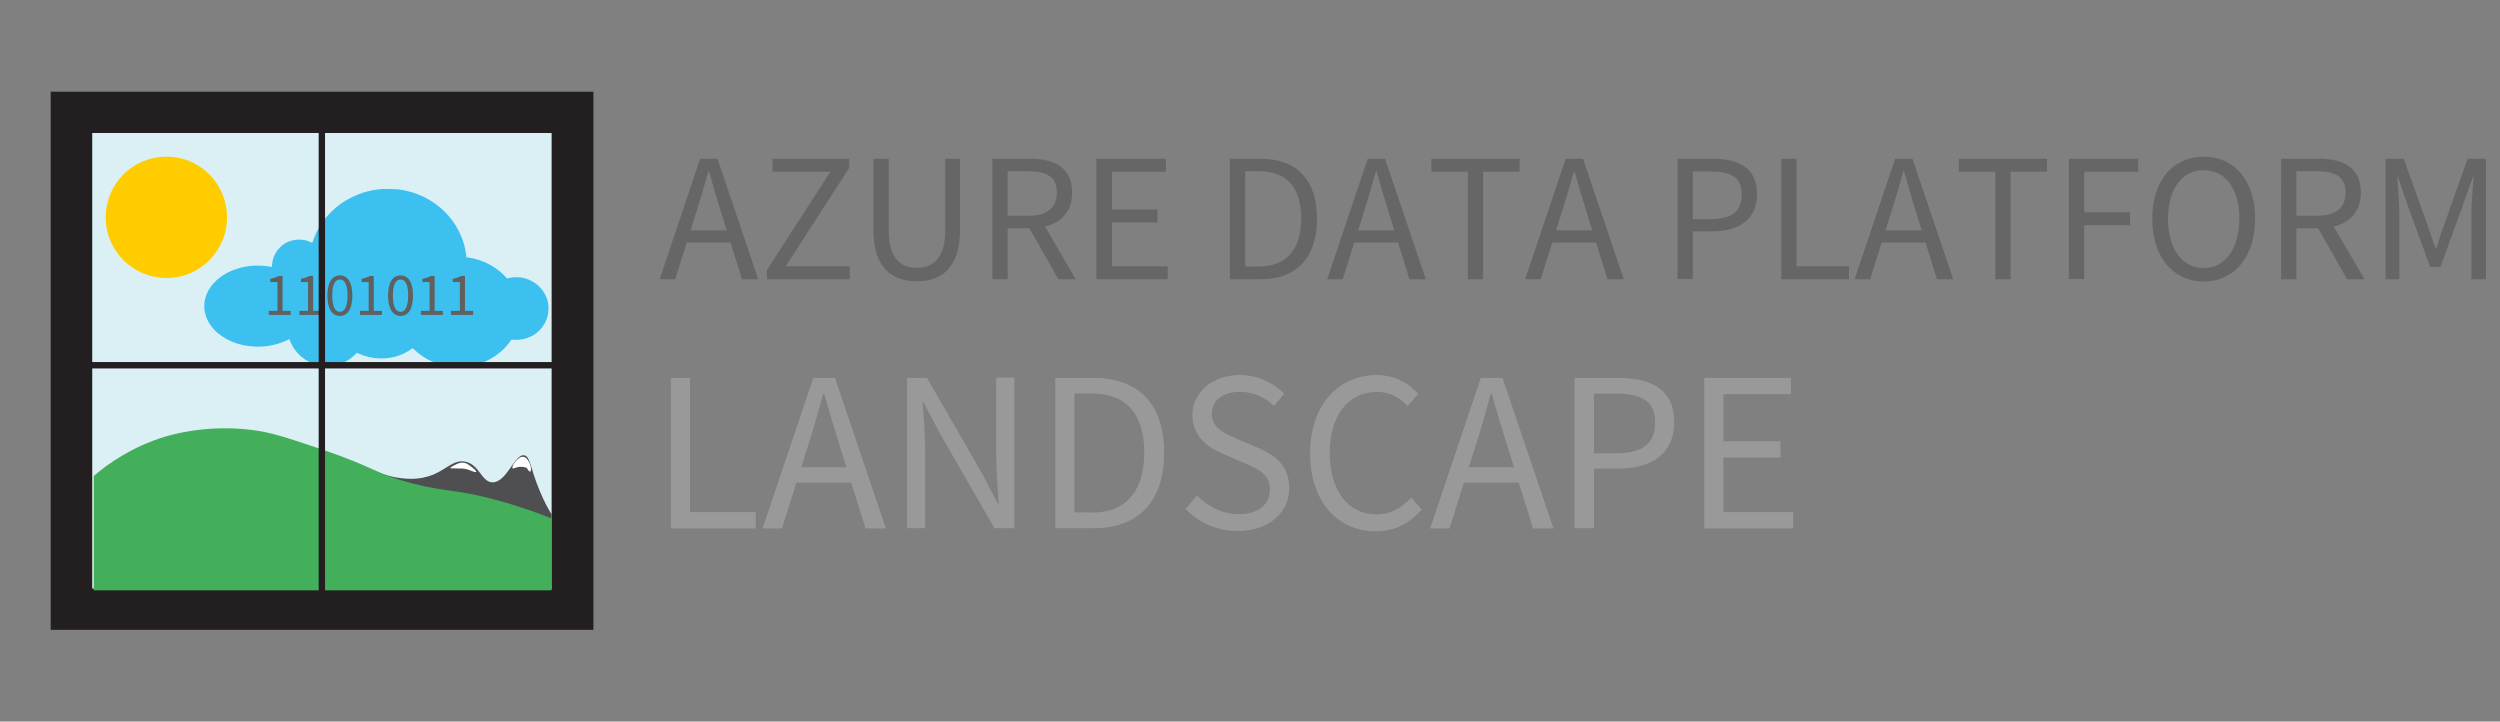 <?xml version="1.0" encoding="utf-8"?>
<!-- Generator: Adobe Illustrator 25.0.1, SVG Export Plug-In . SVG Version: 6.00 Build 0)  -->
<svg version="1.1" id="图层_1" xmlns="http://www.w3.org/2000/svg" xmlns:xlink="http://www.w3.org/1999/xlink" x="0px" y="0px"
	 viewBox="0 0 981.2 283.2" style="enable-background:new 0 0 981.2 283.2;" xml:space="preserve">
<rect x="0" y="0" width="981.2" height="283.2" fill="#808080" stroke="none"/>
<style type="text/css">
	.st0{fill:#666666;}
	.st1{fill:#999999;}
	.st2{fill:#231F20;}
	.st3{fill:#DAF0F5;}
	.st4{fill:#4F4F51;}
	.st5{fill:#FFCC00;}
	.st6{fill:#3BC0F0;}
	.st7{fill:#5F6060;}
	.st8{fill:#43AF5A;}
	.st9{fill:#FFFFFF;}
</style>
<g>
	<g>
		<path class="st0" d="M274.8,62.3h6.8l16,47.3h-6.4l-8.2-26.4c-1.7-5.3-3.2-10.5-4.7-15.9h-0.3c-1.5,5.5-3,10.6-4.7,15.9l-8.3,26.4
			h-6.1L274.8,62.3z M267.2,90.4h21.8v4.8h-21.8V90.4z"/>
		<path class="st0" d="M301,106l24.9-38.6h-22.7v-5.1h30.1v3.6l-24.9,38.6h25.1v5.1H301V106z"/>
		<path class="st0" d="M342.8,90.1V62.3h6v27.9c0,11.4,4.8,14.9,11,14.9c6.3,0,11.2-3.6,11.2-14.9V62.3h5.8v27.7
			c0,15.2-7.3,20.4-17,20.4S342.8,105.2,342.8,90.1z"/>
		<path class="st0" d="M389.5,62.3h14.8c9.6,0,16.5,3.5,16.5,13.3c0,9.4-6.9,14-16.5,14h-8.8v20h-6V62.3z M403.4,84.7
			c7.4,0,11.4-3,11.4-9.1c0-6.2-4-8.4-11.4-8.4h-7.9v17.5H403.4z M403.1,88l4.7-3.1l14.4,24.7h-6.8L403.1,88z"/>
		<path class="st0" d="M430.4,62.3h27.2v5.1h-21.2v14.8h17.9v5.1h-17.9v17.2h21.9v5.1h-28V62.3z"/>
		<path class="st0" d="M482.8,62.3h11.8c14.5,0,22.3,8.4,22.3,23.5s-7.8,23.8-22.1,23.8h-12.1V62.3z M494.1,104.6
			c11,0,16.6-6.9,16.6-18.9c0-11.9-5.5-18.5-16.6-18.5h-5.4v37.4H494.1z"/>
		<path class="st0" d="M536.8,62.3h6.8l16,47.3h-6.4l-8.2-26.4c-1.7-5.3-3.2-10.5-4.7-15.9h-0.3c-1.5,5.5-3,10.6-4.7,15.9l-8.3,26.4
			h-6.1L536.8,62.3z M529.2,90.4h21.8v4.8h-21.8V90.4z"/>
		<path class="st0" d="M576.1,67.4h-14.3v-5.1h34.6v5.1h-14.3v42.2h-6V67.4z"/>
		<path class="st0" d="M614.5,62.3h6.8l16,47.3h-6.4l-8.2-26.4c-1.7-5.3-3.2-10.5-4.7-15.9h-0.3c-1.5,5.5-3,10.6-4.7,15.9l-8.3,26.4
			h-6.1L614.5,62.3z M606.9,90.4h21.8v4.8h-21.8V90.4z"/>
		<path class="st0" d="M658.4,62.3h13.5c10.6,0,17.7,3.6,17.7,13.9c0,9.9-7.1,14.6-17.4,14.6h-7.8v18.7h-6V62.3z M671.4,86
			c8.3,0,12.2-3,12.2-9.7c0-6.8-4.2-9-12.5-9h-6.7V86H671.4z"/>
		<path class="st0" d="M699.1,62.3h6v42.2h20.6v5.1h-26.6V62.3z"/>
		<path class="st0" d="M743.8,62.3h6.8l16,47.3h-6.4L752,83.2c-1.7-5.3-3.2-10.5-4.7-15.9H747c-1.5,5.5-3,10.6-4.7,15.9l-8.3,26.4
			h-6.1L743.8,62.3z M736.3,90.4H758v4.8h-21.8V90.4z"/>
		<path class="st0" d="M783.1,67.4h-14.3v-5.1h34.6v5.1h-14.3v42.2h-6V67.4z"/>
		<path class="st0" d="M811.9,62.3h27.3v5.1h-21.2v15.9h18v5.1h-18v21.1h-6V62.3z"/>
		<path class="st0" d="M844.7,85.8c0-15.1,8.3-24.3,20.2-24.3s20.2,9.2,20.2,24.3c0,15.1-8.3,24.7-20.2,24.7S844.7,100.9,844.7,85.8
			z M878.9,85.8c0-11.8-5.5-19-14-19c-8.4,0-14,7.3-14,19c0,11.8,5.5,19.4,14,19.4C873.3,105.2,878.9,97.6,878.9,85.8z"/>
		<path class="st0" d="M895.3,62.3h14.8c9.6,0,16.5,3.5,16.5,13.3c0,9.4-6.9,14-16.5,14h-8.8v20h-6V62.3z M909.2,84.7
			c7.4,0,11.4-3,11.4-9.1c0-6.2-4-8.4-11.4-8.4h-7.9v17.5H909.2z M908.9,88l4.7-3.1l14.4,24.7h-6.8L908.9,88z"/>
		<path class="st0" d="M936.2,62.3h7.2l9.1,25.3c1.1,3.2,2.2,6.6,3.4,9.8h0.3c1.1-3.3,2.1-6.6,3.3-9.8l9-25.3h7.2v47.3H970v-26
			c0-4.1,0.5-9.8,0.8-14h-0.3l-3.8,10.8l-8.9,24.4h-4l-8.9-24.4l-3.7-10.8h-0.3c0.3,4.2,0.8,9.9,0.8,14v26h-5.4V62.3z"/>
	</g>
</g>
<g>
	<g>
		<path class="st1" d="M263.3,148.3h7.5V201h25.8v6.4h-33.3V148.3z"/>
		<path class="st1" d="M319.2,148.3h8.5l20,59.1h-8l-10.3-33c-2.1-6.6-4-13.1-5.9-19.9h-0.4c-1.8,6.8-3.7,13.3-5.8,19.9l-10.4,33
			h-7.6L319.2,148.3z M309.7,183.4h27.2v6h-27.2V183.4z"/>
		<path class="st1" d="M356,148.3h7.8l21.4,37.1l6.4,12.2h0.4c-0.4-6-1-12.6-1-18.8v-30.6h7.1v59.1h-7.8l-21.4-37.2l-6.4-12.2h-0.4
			c0.4,6,1,12.3,1,18.5v30.9H356V148.3z"/>
		<path class="st1" d="M414.2,148.3H429c18.2,0,27.9,10.6,27.9,29.3c0,18.8-9.7,29.7-27.6,29.7h-15.1V148.3z M428.4,201.2
			c13.8,0,20.7-8.7,20.7-23.6c0-14.9-6.9-23.2-20.7-23.2h-6.7v46.7H428.4z"/>
		<path class="st1" d="M465.3,199.7l4.5-5.2c4.3,4.4,10.2,7.3,16.3,7.3c7.8,0,12.3-3.9,12.3-9.6c0-6-4.3-8-9.9-10.4l-8.5-3.7
			c-5.5-2.3-12-6.5-12-15.2c0-9,7.9-15.7,18.6-15.7c7,0,13.2,3,17.4,7.3l-4,4.8c-3.6-3.4-7.9-5.5-13.4-5.5c-6.6,0-11,3.3-11,8.6
			c0,5.7,5.2,7.8,9.8,9.8l8.4,3.6c6.8,2.9,12.2,7,12.2,15.8c0,9.3-7.7,16.8-20.1,16.8C477.6,208.5,470.4,205.1,465.3,199.7z"/>
		<path class="st1" d="M514.2,177.9c0-19.1,11.2-30.7,26.2-30.7c7.2,0,12.8,3.5,16.2,7.3l-4.1,4.9c-3.1-3.3-7-5.6-12-5.6
			c-11.2,0-18.6,9.1-18.6,23.9c0,14.8,7.1,24.2,18.3,24.2c5.6,0,9.9-2.5,13.7-6.6l4.1,4.7c-4.7,5.4-10.4,8.5-18.1,8.5
			C525.2,208.5,514.2,197.1,514.2,177.9z"/>
		<path class="st1" d="M581.2,148.3h8.5l20,59.1h-8l-10.3-33c-2.1-6.6-4-13.1-5.9-19.9h-0.4c-1.8,6.8-3.7,13.3-5.8,19.9l-10.4,33
			h-7.6L581.2,148.3z M571.7,183.4h27.2v6h-27.2V183.4z"/>
		<path class="st1" d="M618,148.3h16.9c13.2,0,22.2,4.5,22.2,17.4c0,12.4-8.9,18.2-21.8,18.2h-9.7v23.4H618V148.3z M634.3,177.9
			c10.3,0,15.3-3.7,15.3-12.1c0-8.5-5.2-11.3-15.6-11.3h-8.4v23.4H634.3z"/>
		<path class="st1" d="M668.9,148.3h34v6.4h-26.5v18.5h22.4v6.4h-22.4V201h27.4v6.4h-34.9V148.3z"/>
	</g>
</g>
<rect x="19.9" y="36" class="st2" width="213" height="211.2"/>
<rect x="36.2" y="52.2" class="st3" width="180.3" height="178.8"/>
<path class="st4" d="M201.7,230.1h14.8v-28.2c-1.3-2.1-3-5.2-4.6-9.1c-3.8-8.9-3.7-13.6-6.1-14.1c-3.8-0.8-6.9,10.8-12.6,10.6
	c-4.3-0.2-5-7-10.6-8.1c-4.5-0.9-7.1,2.8-12.6,5.1c-4.5,1.8-11.5,2.9-22.3-1.1c0,15,0,29.9,0,44.9h44.2
	C195.2,230.1,198.4,230.1,201.7,230.1z"/>
<path class="st5" d="M65.6,109.1C78.7,109,89.3,98.2,89.1,85S78.2,61.3,65.1,61.5C52,61.6,41.5,72.2,41.5,85.3
	c0,13.2,10.7,23.8,23.8,23.8C65.4,109.1,65.5,109.1,65.6,109.1z"/>
<g transform="translate(0,717) scale(0.1,-0.1)">
	<path class="st6" d="M1499.7,6428.3c-2-0.2-8.7-1-14.9-1.6c-55.7-6-112.6-29.2-158.6-64.9c-12.9-10-34-30.4-45.4-44.1
		c-21.9-26-41.7-61-51.8-91.8c-1.6-4.9-3.4-8.8-3.9-8.8s-3.3,1.2-6.1,2.6c-33.2,16.6-78,12.3-108.8-10.5
		c-7.5-5.5-19.5-18.3-24.9-26.6c-10.4-15.8-16.1-32.1-17.3-50.2c-0.3-5.4-1-9.9-1.3-9.9s-7.1,1-15,2.1
		c-76.3,11.3-154.3-10.3-203.8-56.6c-34.5-32.1-51-74.7-45.1-116.4c4.5-32,23.5-65,51.3-88.3c45.1-38,105.8-56.8,172.8-53.5
		c34.7,1.7,67.3,9.7,96.9,23.8l11.8,5.5l3.5-8.6c19.4-48.3,61.7-83.6,113.9-94.9c13.8-3.1,50-2.9,63.4,0.3
		c29.7,7.2,53.6,20,74.1,39.6l10.4,10l8.6-3.9c49.6-22.7,110.2-24.7,160.9-5.3c12.7,4.9,32.3,15.1,41.4,21.8
		c3.9,2.9,7.6,5.2,7.9,5.2c0.4,0,4.6-3.7,9.4-8.3c39.8-38,97.6-62.1,156.6-64.9c58-2.9,110.1,11,156.5,41.8
		c14,9.3,32.5,25,42.1,35.8c5.9,6.6,19.5,23.9,22,28.1c0.5,0.9,3.8,1.1,10.3,0.6c23.9-1.5,46.4,2.8,66.8,12.8
		c50.8,24.9,78,79.3,67.1,134c-2.2,11.2-5.1,19.2-11.1,30.9c-18.2,35.6-53.2,60.4-94.1,66.7c-13.3,2-34.6,1.3-46.6-1.7l-8.3-2
		l-10.3,10.6c-36.5,37.7-87,63.3-139.9,71.1l-9.3,1.4l-0.6,4.9c-4.6,36.3-12.5,63.3-27.7,94.3c-14.8,30.2-32.7,55.2-56.3,78.8
		c-48.5,48.3-110.7,78.7-180.6,88.3C1554.2,6427.8,1508.2,6429.2,1499.7,6428.3z"/>
</g>
<rect x="35.6" y="142.1" class="st2" width="181.9" height="2.5"/>
<g>
	<g>
		<path class="st7" d="M105.4,122h3.5v-11.3h-2.8v-1.3c1.4-0.2,2.4-0.6,3.3-1.1h1.5V122h3.2v1.6h-8.6V122z"/>
		<path class="st7" d="M117.4,122h3.5v-11.3h-2.8v-1.3c1.4-0.2,2.4-0.6,3.3-1.1h1.5V122h3.2v1.6h-8.6V122z"/>
		<path class="st7" d="M128.5,116c0-5.1,1.8-7.9,4.9-7.9c3.1,0,4.9,2.8,4.9,7.9c0,5.1-1.8,8-4.9,8C130.3,124,128.5,121.1,128.5,116z
			 M136.4,116c0-4.5-1.2-6.3-3-6.3s-3,1.8-3,6.3s1.2,6.4,3,6.4S136.4,120.4,136.4,116z"/>
		<path class="st7" d="M141.2,122h3.5v-11.3h-2.8v-1.3c1.4-0.2,2.4-0.6,3.3-1.1h1.5V122h3.2v1.6h-8.6V122z"/>
		<path class="st7" d="M152.3,116c0-5.1,1.8-7.9,4.9-7.9c3.1,0,4.9,2.8,4.9,7.9c0,5.1-1.8,8-4.9,8C154.2,124,152.3,121.1,152.3,116z
			 M160.2,116c0-4.5-1.2-6.3-3-6.3s-3,1.8-3,6.3s1.2,6.4,3,6.4S160.2,120.4,160.2,116z"/>
		<path class="st7" d="M165.1,122h3.5v-11.3h-2.8v-1.3c1.4-0.2,2.4-0.6,3.3-1.1h1.5V122h3.2v1.6h-8.6V122z"/>
		<path class="st7" d="M177,122h3.5v-11.3h-2.8v-1.3c1.4-0.2,2.4-0.6,3.3-1.1h1.5V122h3.2v1.6H177V122z"/>
	</g>
</g>
<path class="st8" d="M177.8,231.7h38.7v-28.2c-4.7-1.9-12-4.6-21.1-7.1c-16.8-4.6-20-3.1-34.1-6.8c-14.3-3.8-13.6-6-36.1-13.6
	c-12.6-4.2-18.9-6.4-26.7-7.3c-17.6-2.1-31,1.9-33.8,2.7c-13,4-22.3,10.6-27.9,15.4c0,15,0,29.9,0,44.9h115.5
	C160.8,231.7,169.3,231.7,177.8,231.7z"/>
<rect x="35.4" y="140.9" transform="matrix(-1.836970e-16 1 -1 -1.836970e-16 268.472 15.739)" class="st2" width="181.9" height="2.5"/>
<path class="st8" d="M-53.6,249.9"/>
<path class="st9" d="M206.7,183.6c0.8,1.3,1.2,1.6,1.4,1.5c0.5-0.2,0.4-2.3-0.6-4c-0.4-0.6-1-1.7-2.1-1.8c-1.2-0.2-2.2,0.9-2.8,1.5
	c-1,1-1.8,2.6-1.4,3c0.3,0.3,1.3-0.5,3-0.6C205.3,183.2,206.2,183.4,206.7,183.6z"/>
<path class="st9" d="M183.7,184.3c2.4,1,3,1.1,3.2,0.9c0.2-0.3-1.2-1.5-1.9-2c-1.2-0.9-2-1.6-3.3-1.6c-1.2-0.1-2.2,0.4-3.2,0.9
	c-0.4,0.2-1.8,0.9-1.7,1.2c0.1,0.3,1.5,0,3.6,0.2C181.8,183.8,183,184.1,183.7,184.3z"/>
</svg>
